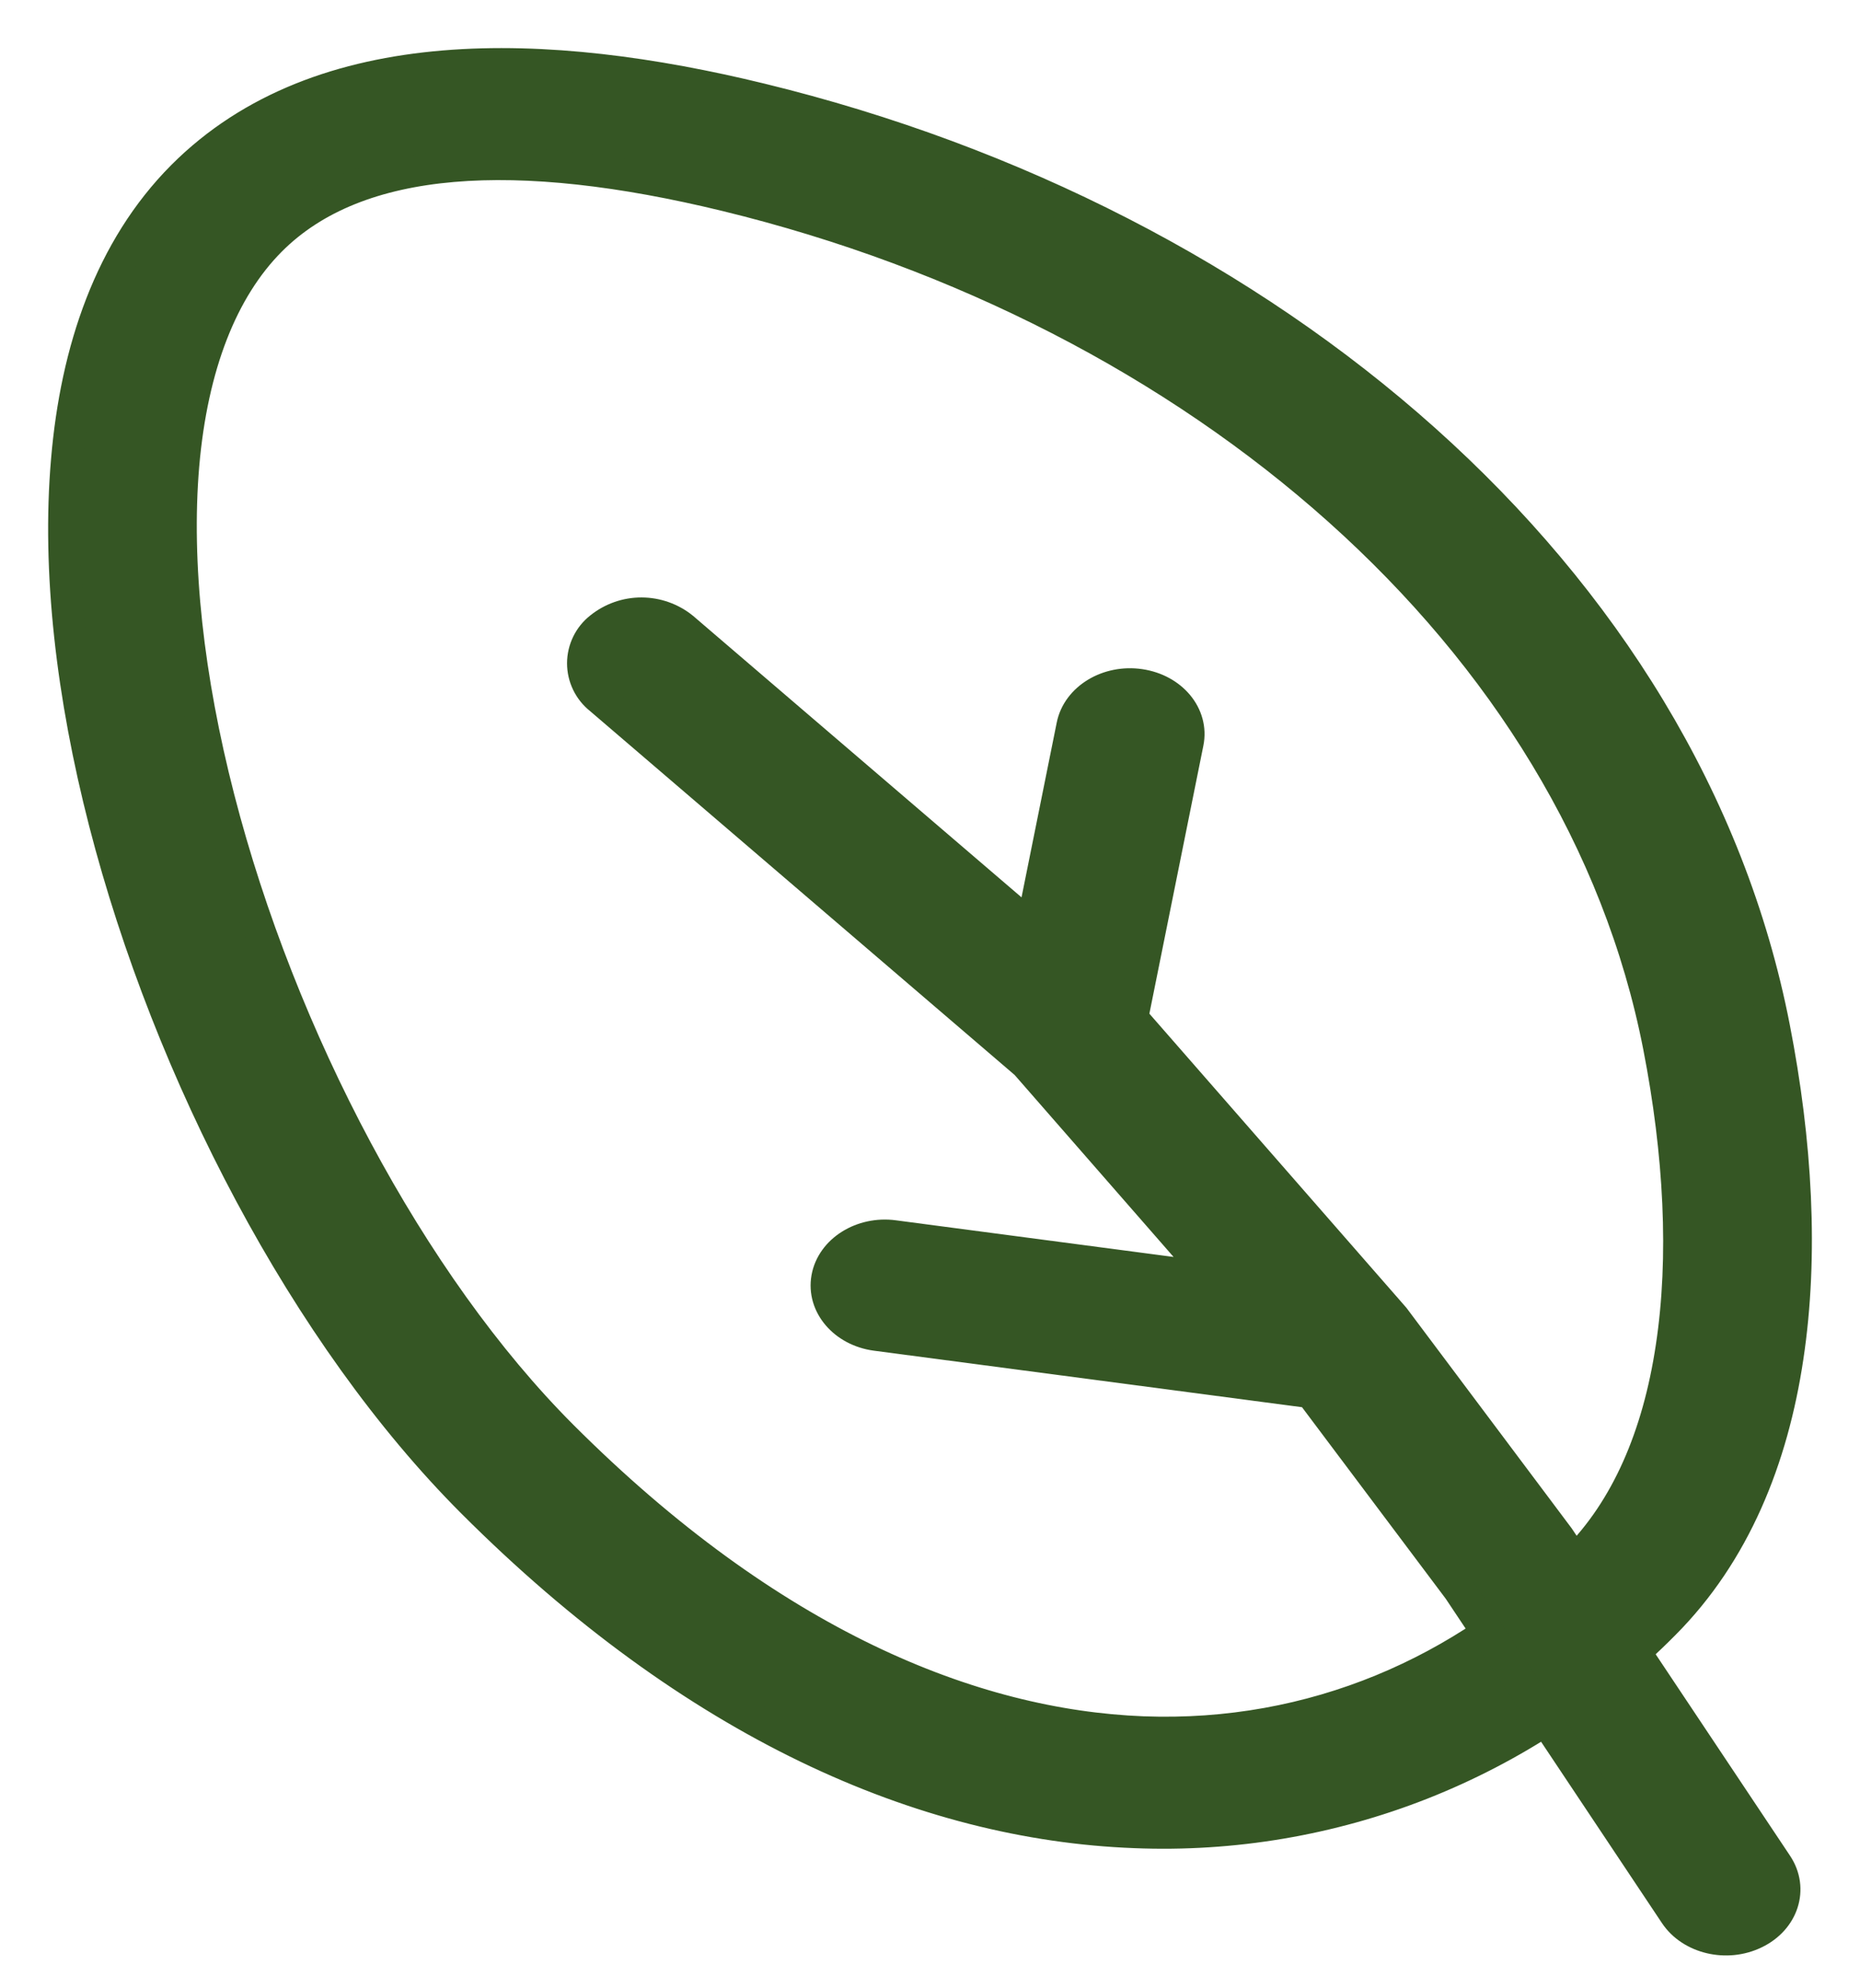 <svg width="29" height="31" viewBox="0 0 29 31" fill="none" xmlns="http://www.w3.org/2000/svg">
<path fill-rule="evenodd" clip-rule="evenodd" d="M3.409 12.445C4.369 16.177 6.395 20.022 8.764 22.392C12.004 25.632 15.15 26.905 17.82 27.009C20.481 27.11 22.844 26.053 24.575 24.319C25.354 23.537 25.855 22.405 26.065 20.999C26.277 19.599 26.192 17.985 25.866 16.313C24.619 9.919 18.667 4.835 11.32 3.046C8.062 2.254 5.575 2.384 4.217 3.746C3.458 4.508 2.991 5.704 2.857 7.252C2.726 8.79 2.93 10.583 3.409 12.445ZM1.045 7.177C1.19 5.463 1.722 3.88 2.847 2.75C5.001 0.59 8.554 0.741 11.857 1.546C19.767 3.471 26.284 8.964 27.659 16.02C28.006 17.798 28.11 19.568 27.869 21.16C27.632 22.746 27.043 24.214 25.944 25.317C24.87 26.402 23.582 27.251 22.162 27.811C20.742 28.37 19.22 28.627 17.695 28.565C14.384 28.44 10.819 26.87 7.372 23.423C4.767 20.818 2.638 16.723 1.632 12.816C1.128 10.856 0.896 8.905 1.045 7.177Z" fill="#355624" stroke="#355624" stroke-width="0.5"/>
<path fill-rule="evenodd" clip-rule="evenodd" d="M17.773 10.68C18.27 10.753 18.603 11.154 18.517 11.577L17.651 15.876L21.733 20.547L24.302 23.975L27.702 29.073C27.951 29.448 27.798 29.924 27.361 30.135C26.924 30.349 26.369 30.218 26.12 29.844L22.744 24.78L20.437 21.706L13.659 20.811C13.163 20.745 12.823 20.347 12.899 19.924C12.975 19.5 13.441 19.207 13.937 19.274L18.922 19.932L15.996 16.582L9.357 10.892C9.274 10.826 9.207 10.742 9.161 10.647C9.115 10.551 9.091 10.447 9.091 10.341C9.091 10.235 9.116 10.13 9.162 10.035C9.208 9.94 9.276 9.856 9.359 9.791C9.542 9.644 9.769 9.564 10.003 9.565C10.237 9.566 10.464 9.646 10.646 9.794L16.088 14.458L16.721 11.315C16.806 10.892 17.277 10.607 17.773 10.68Z" fill="#355624" stroke="#355624" stroke-width="0.5"/>
</svg>
